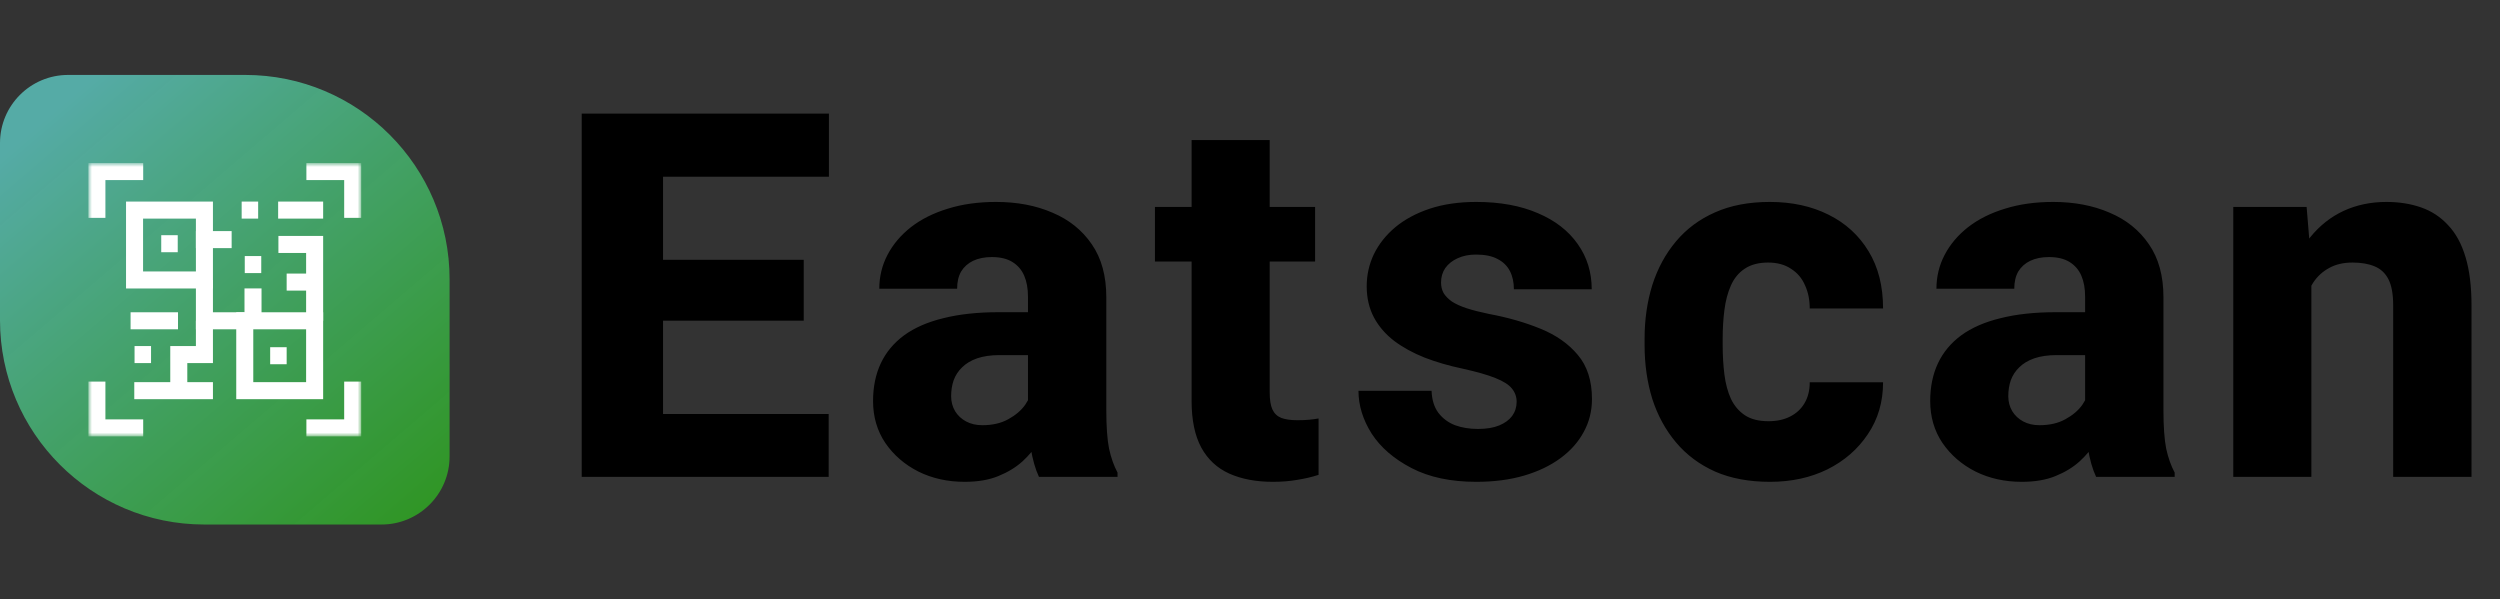 <svg width="367" height="88" viewBox="0 0 367 88" fill="none" xmlns="http://www.w3.org/2000/svg">
<rect x="0" y="0" width="367" height="88" fill="#333333" stroke="none"/>
<g clip-path="url(#clip0_202_217)">
<path d="M121.649 60.772V70H93.268V60.772H121.649ZM97.333 16.68V70H85.394V16.68H97.333ZM117.987 38.14V47.075H93.268V38.14H117.987ZM121.686 16.68V25.945H93.268V16.68H121.686ZM150.907 60.552V43.56C150.907 42.363 150.724 41.338 150.357 40.483C149.991 39.629 149.417 38.958 148.636 38.469C147.855 37.981 146.842 37.737 145.597 37.737C144.547 37.737 143.631 37.92 142.85 38.286C142.093 38.652 141.507 39.177 141.092 39.861C140.702 40.544 140.506 41.387 140.506 42.388H129.081C129.081 40.605 129.483 38.945 130.289 37.407C131.095 35.869 132.242 34.514 133.731 33.342C135.245 32.17 137.052 31.267 139.151 30.632C141.251 29.973 143.607 29.644 146.219 29.644C149.32 29.644 152.079 30.169 154.496 31.218C156.937 32.244 158.866 33.794 160.282 35.869C161.698 37.92 162.406 40.508 162.406 43.633V60.222C162.406 62.615 162.54 64.495 162.809 65.862C163.102 67.205 163.517 68.376 164.054 69.377V70H152.518C151.981 68.853 151.578 67.436 151.31 65.752C151.041 64.043 150.907 62.31 150.907 60.552ZM152.335 45.83L152.408 52.129H146.732C145.462 52.129 144.364 52.288 143.436 52.605C142.533 52.922 141.8 53.362 141.239 53.923C140.677 54.46 140.262 55.095 139.994 55.828C139.75 56.536 139.627 57.317 139.627 58.171C139.627 58.977 139.823 59.709 140.213 60.369C140.604 61.003 141.141 61.504 141.825 61.87C142.508 62.236 143.302 62.419 144.205 62.419C145.694 62.419 146.964 62.127 148.014 61.541C149.088 60.955 149.918 60.247 150.504 59.416C151.09 58.562 151.383 57.769 151.383 57.036L154.129 61.797C153.69 62.773 153.153 63.787 152.518 64.836C151.883 65.862 151.078 66.826 150.101 67.73C149.125 68.608 147.94 69.329 146.549 69.89C145.182 70.452 143.534 70.732 141.605 70.732C139.115 70.732 136.856 70.232 134.83 69.231C132.804 68.206 131.18 66.802 129.959 65.019C128.763 63.237 128.165 61.187 128.165 58.867C128.165 56.792 128.543 54.949 129.3 53.337C130.057 51.726 131.192 50.359 132.706 49.236C134.244 48.113 136.173 47.27 138.492 46.709C140.812 46.123 143.521 45.83 146.622 45.83H152.335ZM193.055 30.376V38.396H169.544V30.376H193.055ZM174.927 20.561H186.39V57.585C186.39 58.684 186.524 59.526 186.792 60.112C187.061 60.698 187.5 61.113 188.111 61.357C188.721 61.577 189.502 61.687 190.455 61.687C191.138 61.687 191.724 61.663 192.212 61.614C192.701 61.565 193.152 61.504 193.567 61.431V69.707C192.591 70.024 191.553 70.269 190.455 70.439C189.356 70.635 188.16 70.732 186.866 70.732C184.4 70.732 182.264 70.33 180.457 69.524C178.675 68.718 177.308 67.449 176.355 65.715C175.403 63.958 174.927 61.675 174.927 58.867V20.561ZM222.642 58.977C222.642 58.245 222.41 57.598 221.946 57.036C221.506 56.475 220.701 55.962 219.529 55.498C218.381 55.034 216.758 54.57 214.658 54.106C212.681 53.691 210.837 53.154 209.128 52.495C207.419 51.812 205.93 50.994 204.661 50.041C203.391 49.065 202.402 47.917 201.694 46.599C200.986 45.256 200.632 43.73 200.632 42.022C200.632 40.361 200.986 38.787 201.694 37.297C202.427 35.808 203.477 34.49 204.844 33.342C206.235 32.195 207.92 31.291 209.897 30.632C211.899 29.973 214.17 29.644 216.709 29.644C220.2 29.644 223.215 30.193 225.754 31.291C228.293 32.366 230.247 33.879 231.614 35.833C232.981 37.761 233.665 39.971 233.665 42.461H222.239C222.239 41.435 222.043 40.544 221.653 39.788C221.262 39.031 220.664 38.445 219.858 38.03C219.053 37.59 217.991 37.371 216.672 37.371C215.647 37.371 214.744 37.554 213.962 37.92C213.206 38.262 212.607 38.738 212.168 39.348C211.753 39.959 211.545 40.666 211.545 41.472C211.545 42.034 211.667 42.546 211.912 43.01C212.18 43.45 212.583 43.865 213.12 44.255C213.682 44.622 214.402 44.951 215.281 45.244C216.184 45.537 217.283 45.818 218.577 46.086C221.335 46.599 223.85 47.319 226.121 48.247C228.416 49.175 230.247 50.456 231.614 52.092C233.005 53.728 233.701 55.889 233.701 58.574C233.701 60.332 233.298 61.943 232.493 63.408C231.711 64.873 230.576 66.155 229.087 67.253C227.598 68.352 225.815 69.207 223.74 69.817C221.665 70.427 219.321 70.732 216.709 70.732C212.974 70.732 209.812 70.061 207.224 68.718C204.636 67.376 202.683 65.691 201.365 63.665C200.071 61.614 199.424 59.514 199.424 57.366H210.154C210.203 58.684 210.532 59.758 211.143 60.588C211.777 61.419 212.595 62.029 213.596 62.419C214.597 62.786 215.72 62.969 216.965 62.969C218.21 62.969 219.248 62.798 220.078 62.456C220.908 62.114 221.543 61.65 221.982 61.065C222.422 60.454 222.642 59.758 222.642 58.977ZM259.626 61.834C260.847 61.834 261.909 61.602 262.812 61.138C263.715 60.674 264.411 60.027 264.899 59.197C265.412 58.342 265.668 57.317 265.668 56.121H276.435C276.435 59.002 275.69 61.541 274.201 63.738C272.736 65.935 270.759 67.656 268.269 68.901C265.778 70.122 262.971 70.732 259.846 70.732C256.77 70.732 254.084 70.232 251.789 69.231C249.494 68.206 247.578 66.777 246.04 64.946C244.501 63.115 243.342 60.991 242.561 58.574C241.804 56.133 241.425 53.496 241.425 50.664V49.712C241.425 46.904 241.804 44.28 242.561 41.838C243.342 39.397 244.501 37.261 246.04 35.43C247.578 33.599 249.482 32.183 251.752 31.182C254.047 30.156 256.733 29.644 259.809 29.644C263.056 29.644 265.925 30.266 268.415 31.511C270.93 32.756 272.895 34.551 274.311 36.895C275.727 39.214 276.435 42.009 276.435 45.281H265.668C265.668 44.011 265.437 42.876 264.973 41.875C264.533 40.85 263.85 40.044 262.922 39.458C262.019 38.848 260.896 38.542 259.553 38.542C258.161 38.542 257.014 38.848 256.11 39.458C255.231 40.044 254.56 40.862 254.096 41.912C253.632 42.961 253.315 44.158 253.144 45.501C252.973 46.819 252.888 48.223 252.888 49.712V50.664C252.888 52.178 252.973 53.618 253.144 54.985C253.315 56.328 253.632 57.512 254.096 58.538C254.584 59.563 255.268 60.369 256.147 60.955C257.026 61.541 258.186 61.834 259.626 61.834ZM306.095 60.552V43.56C306.095 42.363 305.912 41.338 305.546 40.483C305.18 39.629 304.606 38.958 303.825 38.469C303.043 37.981 302.03 37.737 300.785 37.737C299.735 37.737 298.82 37.92 298.039 38.286C297.282 38.652 296.696 39.177 296.281 39.861C295.89 40.544 295.695 41.387 295.695 42.388H284.269C284.269 40.605 284.672 38.945 285.478 37.407C286.283 35.869 287.431 34.514 288.92 33.342C290.434 32.17 292.24 31.267 294.34 30.632C296.439 29.973 298.795 29.644 301.408 29.644C304.508 29.644 307.267 30.169 309.684 31.218C312.125 32.244 314.054 33.794 315.47 35.869C316.886 37.92 317.594 40.508 317.594 43.633V60.222C317.594 62.615 317.729 64.495 317.997 65.862C318.29 67.205 318.705 68.376 319.242 69.377V70H307.707C307.169 68.853 306.767 67.436 306.498 65.752C306.229 64.043 306.095 62.31 306.095 60.552ZM307.523 45.83L307.597 52.129H301.92C300.651 52.129 299.552 52.288 298.625 52.605C297.721 52.922 296.989 53.362 296.427 53.923C295.866 54.46 295.451 55.095 295.182 55.828C294.938 56.536 294.816 57.317 294.816 58.171C294.816 58.977 295.011 59.709 295.402 60.369C295.792 61.003 296.33 61.504 297.013 61.87C297.697 62.236 298.49 62.419 299.394 62.419C300.883 62.419 302.152 62.127 303.202 61.541C304.276 60.955 305.106 60.247 305.692 59.416C306.278 58.562 306.571 57.769 306.571 57.036L309.318 61.797C308.878 62.773 308.341 63.787 307.707 64.836C307.072 65.862 306.266 66.826 305.29 67.73C304.313 68.608 303.129 69.329 301.737 69.89C300.37 70.452 298.722 70.732 296.793 70.732C294.303 70.732 292.045 70.232 290.019 69.231C287.992 68.206 286.369 66.802 285.148 65.019C283.952 63.237 283.354 61.187 283.354 58.867C283.354 56.792 283.732 54.949 284.489 53.337C285.246 51.726 286.381 50.359 287.895 49.236C289.433 48.113 291.361 47.27 293.681 46.709C296 46.123 298.71 45.83 301.811 45.83H307.523ZM339.308 38.835V70H327.845V30.376H338.612L339.308 38.835ZM337.806 48.796L334.95 48.87C334.95 45.891 335.316 43.218 336.048 40.85C336.781 38.481 337.818 36.467 339.161 34.807C340.528 33.123 342.152 31.841 344.032 30.962C345.936 30.083 348.036 29.644 350.331 29.644C352.186 29.644 353.883 29.912 355.421 30.449C356.959 30.986 358.277 31.853 359.376 33.049C360.499 34.221 361.354 35.784 361.939 37.737C362.525 39.666 362.818 42.046 362.818 44.878V70H351.319V44.841C351.319 43.181 351.087 41.899 350.624 40.996C350.16 40.093 349.476 39.458 348.573 39.092C347.694 38.726 346.62 38.542 345.35 38.542C344.007 38.542 342.86 38.811 341.908 39.348C340.956 39.861 340.174 40.581 339.564 41.509C338.954 42.437 338.502 43.523 338.209 44.768C337.94 46.013 337.806 47.356 337.806 48.796Z" fill="black"/>
<path d="M0 21C0 15.477 4.477 11 10 11H36C52.569 11 66 24.431 66 41V67C66 72.523 61.523 77 56 77H30C13.431 77 0 63.569 0 47V21Z" fill="url(#paint0_linear_202_217)"/>
<mask id="mask0_202_217" style="mask-type:luminance" maskUnits="userSpaceOnUse" x="13" y="24" width="40" height="40">
<path d="M13 24H53V64H13V24Z" fill="white"/>
</mask>
<g mask="url(#mask0_202_217)">
<path d="M14.224 31.982V25.185H21.021" stroke="white" stroke-width="2.5" stroke-miterlimit="10"/>
</g>
<path d="M30.009 41.099H19.752V30.841H30.009V41.099Z" stroke="white" stroke-width="2.5" stroke-miterlimit="10"/>
<path d="M46.188 57.349H35.931V47.091H46.188V57.349Z" stroke="white" stroke-width="2.5" stroke-miterlimit="10"/>
<path d="M35.931 47.091H30.009V41.099" stroke="white" stroke-width="2.5" stroke-miterlimit="10"/>
<path d="M30.009 47.091V52.051H26.245V57.349" stroke="white" stroke-width="2.5" stroke-miterlimit="10"/>
<path d="M46.188 47.091V35.885H40.871" stroke="white" stroke-width="2.5" stroke-miterlimit="10"/>
<path d="M37.142 42.34V47.091" stroke="white" stroke-width="2.5" stroke-miterlimit="10"/>
<path d="M42.081 30.841H46.188" stroke="white" stroke-width="2.5" stroke-miterlimit="10" stroke-linecap="square"/>
<path d="M30.009 35.174H32.755" stroke="white" stroke-width="2.5" stroke-miterlimit="10" stroke-linecap="square"/>
<path d="M23.67 35.776H26.091" stroke="white" stroke-width="2.5" stroke-miterlimit="10"/>
<path d="M39.661 52.22H42.081" stroke="white" stroke-width="2.5" stroke-miterlimit="10"/>
<path d="M35.476 30.841H37.896" stroke="white" stroke-width="2.5" stroke-miterlimit="10"/>
<path d="M35.931 38.839H38.352" stroke="white" stroke-width="2.5" stroke-miterlimit="10"/>
<path d="M19.752 52.051H22.173" stroke="white" stroke-width="2.5" stroke-miterlimit="10"/>
<path d="M20.419 47.091H24.881" stroke="white" stroke-width="2.5" stroke-miterlimit="10" stroke-linecap="square"/>
<path d="M30.009 57.349H20.962" stroke="white" stroke-width="2.5" stroke-miterlimit="10" stroke-linecap="square"/>
<path d="M46.188 41.41H42.081" stroke="white" stroke-width="2.5" stroke-miterlimit="10"/>
<mask id="mask1_202_217" style="mask-type:luminance" maskUnits="userSpaceOnUse" x="13" y="24" width="40" height="40">
<path d="M13 24H53V64H13V24Z" fill="white"/>
</mask>
<g mask="url(#mask1_202_217)">
<path d="M14.224 56.018V62.815H21.021" stroke="white" stroke-width="2.5" stroke-miterlimit="10"/>
<path d="M51.776 31.982V25.185H44.979" stroke="white" stroke-width="2.5" stroke-miterlimit="10"/>
<path d="M51.776 56.018V62.815H44.979" stroke="white" stroke-width="2.5" stroke-miterlimit="10"/>
</g>
</g>
<defs>
<linearGradient id="paint0_linear_202_217" x1="5.593" y1="18.271" x2="61.525" y2="83.712" gradientUnits="userSpaceOnUse">
<stop stop-color="#55ABA6"/>
<stop offset="1" stop-color="#2DA01A" stop-opacity="0.89"/>
</linearGradient>
<clipPath id="clip0_202_217">
<rect width="367" height="88" fill="white"/>
</clipPath>
</defs>
</svg>
